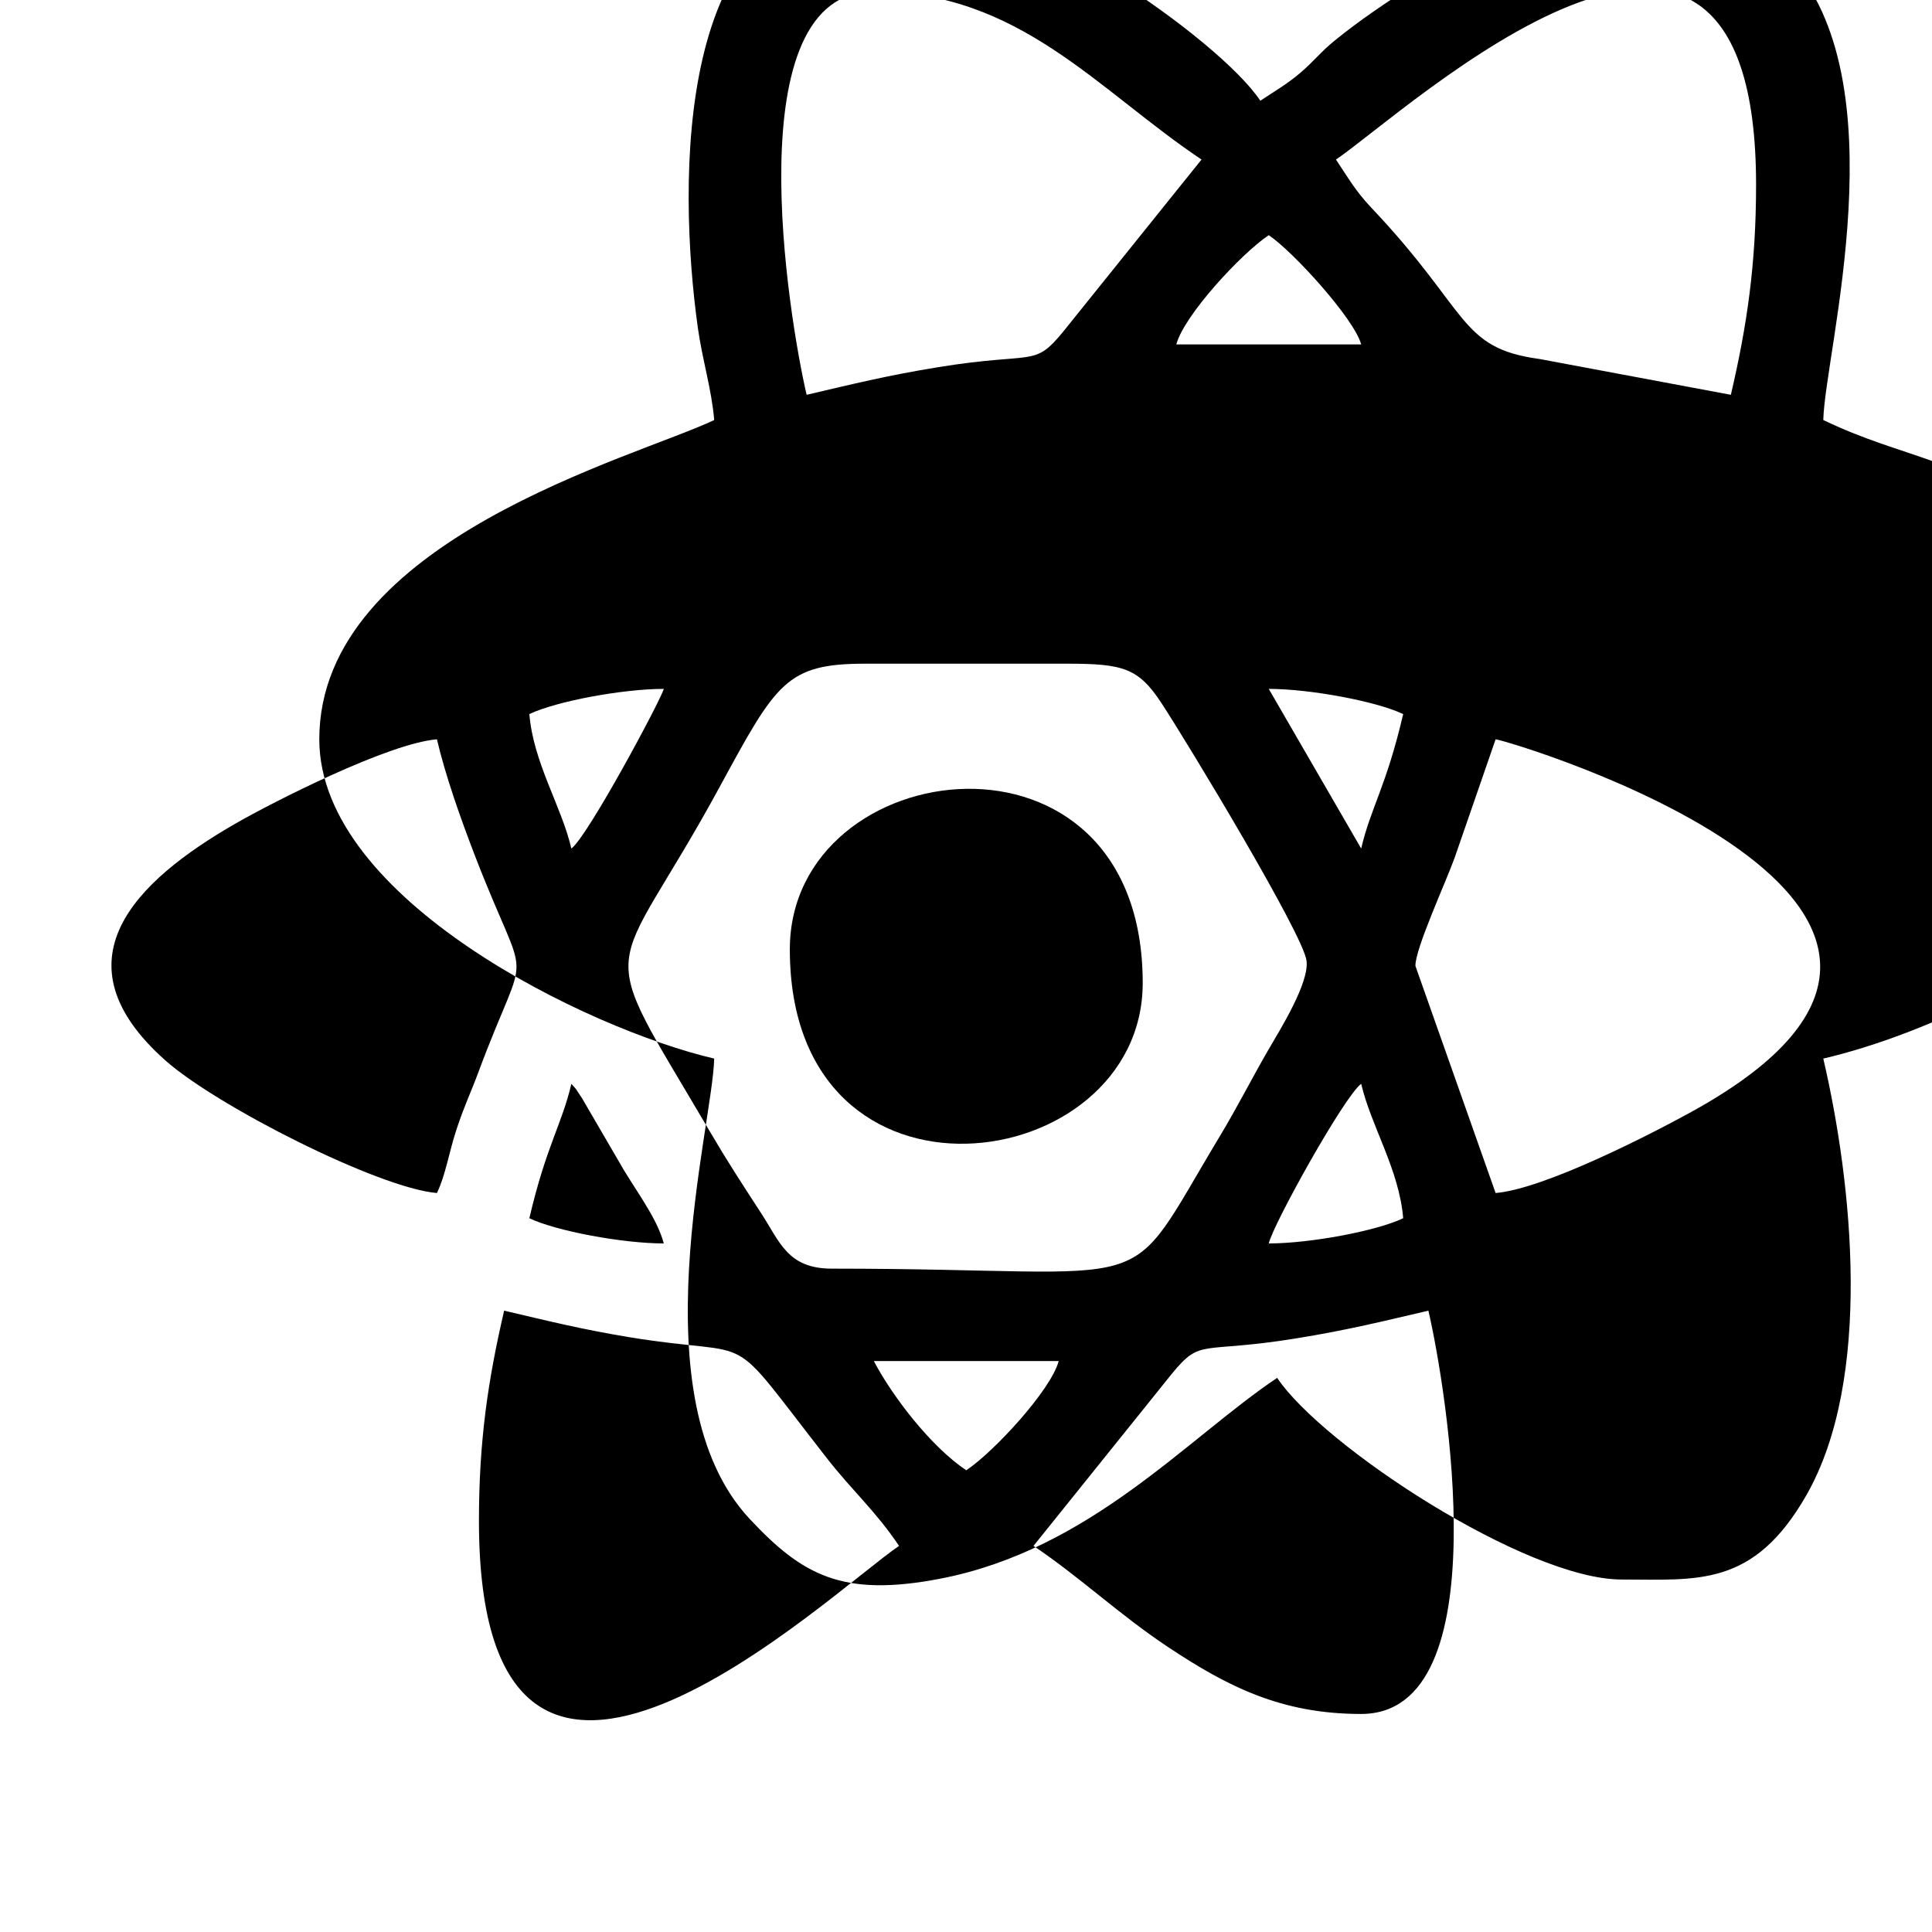 <?xml version="1.0" encoding="UTF-8"?>
<!DOCTYPE svg PUBLIC "-//W3C//DTD SVG 1.0//EN" "http://www.w3.org/TR/2001/REC-SVG-20010904/DTD/svg10.dtd">
<!-- Creator: CorelDRAW -->
<svg xmlns="http://www.w3.org/2000/svg" xml:space="preserve" width="150px" height="150px" version="1.0" style="shape-rendering:geometricPrecision; text-rendering:geometricPrecision; image-rendering:optimizeQuality; fill-rule:evenodd; clip-rule:evenodd" viewBox="0 0 150 150">
  <g id="Camada_x0020_1">
    <g id="_1960206658256">
      <path class="fil0" d="M110.9 101.759c1.382,5.933 5.589,31.312 -5.218,31.312 -6.189,0 -10.348,-2.107 -15.015,-5.208 -3.764,-2.501 -6.846,-5.44 -10.427,-7.839l10.755 -13.381c2.296,-2.788 2.156,-1.516 9.66,-2.734 4.06,-0.659 6.748,-1.335 10.245,-2.15zm-73.715 16.308c0,-6.201 0.709,-10.95 1.957,-16.308 3.301,0.769 5.937,1.437 9.687,2.055 10.424,1.718 7.179,-1.081 15.378,9.412 1.993,2.551 3.781,4.089 5.595,6.798 -5.219,3.496 -32.617,29.778 -32.617,-1.957zm30.66 -12.394l14.352 0c-0.602,2.254 -5.019,7.037 -7.176,8.48 -2.769,-1.854 -5.746,-5.759 -7.176,-8.48zm30.661 -9.133zm-46.969 0l46.969 0zm-46.969 0zm46.969 0l-46.969 0zm46.969 0c0.355,-1.524 5.87,-11.438 7.176,-12.394 0.768,3.296 2.945,6.636 3.261,10.437 -2.064,0.991 -7.24,1.957 -10.437,1.957zm-46.969 0c-3.197,0 -8.373,-0.966 -10.438,-1.957 1.306,-5.606 2.527,-7.285 3.262,-10.437 0.594,0.683 0.139,0.107 0.83,1.126l2.882 4.946c1.134,2.038 2.901,4.216 3.464,6.322zm64.582 -39.141c1.008,0.084 44.172,12.97 15.219,28.918 -3.183,1.754 -11.443,5.995 -15.219,6.309l-6.225 -17.63c-0.038,-1.294 2.346,-6.471 3.04,-8.387l3.185 -9.21zm-48.926 -5.871l15.656 0c4.361,0 5.548,0.336 7.347,3.091 2.086,3.194 10.959,17.879 11.241,19.959 0.232,1.714 -2.015,5.303 -2.96,6.929 -1.243,2.137 -2.398,4.432 -3.755,6.684 -7.826,12.99 -3.821,10.306 -30.138,10.306 -3.432,0 -4.028,-2.061 -5.486,-4.3 -1.515,-2.327 -2.597,-3.983 -4.024,-6.413 -9.155,-15.584 -7.8,-10.863 0.805,-26.695 4.399,-8.094 5.176,-9.561 11.314,-9.561zm-33.27 41.098c-4.523,-0.377 -17.074,-6.749 -21.048,-10.264 -8.736,-7.726 -2.414,-13.923 5.41,-18.421 2.947,-1.694 11.87,-6.228 15.638,-6.542 0.646,2.77 1.805,6.051 2.883,8.86 4.362,11.367 4.327,6.213 0.28,17.135 -0.517,1.397 -1.022,2.415 -1.627,4.244 -0.618,1.868 -0.847,3.553 -1.536,4.988zm64.583 -39.141c3.197,0 8.373,0.966 10.437,1.957 -1.306,5.606 -2.527,7.285 -3.261,10.438l-7.176 -12.395zm-46.969 0c-0.232,0.868 -5.904,11.463 -7.176,12.395 -0.768,-3.297 -2.946,-6.637 -3.262,-10.438 2.065,-0.991 7.241,-1.957 10.438,-1.957zm0 0zm23.484 -17.613l-23.484 17.613zm23.484 -17.613c1.889,1.265 6.647,6.499 7.176,8.48l-14.352 0c0.602,-2.253 5.02,-7.036 7.176,-8.48zm5.219 -5.871c5.236,-3.507 32.617,-29.094 32.617,1.957 0,6.202 -0.708,10.951 -1.957,16.308l-14.836 -2.777c-6.291,-0.85 -5.403,-3.648 -13.06,-11.729 -1.266,-1.337 -1.809,-2.334 -2.764,-3.759zm-41.098 18.265c-1.382,-5.933 -5.589,-31.312 5.219,-31.312 11.284,0 17.342,7.623 25.441,13.047l-10.755 13.381c-2.296,2.788 -2.156,1.516 -9.66,2.734 -4.06,0.66 -6.748,1.336 -10.245,2.15zm35.227 -22.832c-3.245,-4.845 -18.805,-15.656 -26.746,-15.656l-3.915 0c-14.804,0 -14.581,21.974 -13.018,33.241 0.352,2.538 1.075,4.791 1.276,7.205 -6.046,2.901 -30.66,9.291 -30.66,24.789 0,12.414 20.901,22.515 30.66,24.789 -0.117,5.287 -6.017,26.354 2.752,35.737 4.091,4.378 7.206,6.105 14.789,4.645 11.653,-2.244 19.206,-10.932 26.167,-15.593 3.522,5.26 19.314,15.656 26.746,15.656 5.866,0 10.232,0.637 14.337,-6.537 5.172,-9.037 3.58,-24.205 1.319,-33.908 15.96,-3.718 47.527,-22.128 19.32,-40.847 -9.114,-6.048 -12.891,-5.647 -19.32,-8.731 0.118,-5.288 6.017,-26.355 -2.751,-35.738 -8.648,-9.254 -19.405,-4.531 -29.085,1.944 -2.204,1.473 -4.095,2.699 -6.102,4.336 -1.137,0.928 -1.564,1.563 -2.693,2.525 -1.004,0.857 -2.073,1.472 -3.076,2.143z"/>
      <path class="fil0" d="M61.322 73.708c0,21.625 27.398,17.744 27.398,2.61 0,-21.395 -27.398,-17.931 -27.398,-2.61z"/>
    </g>
  </g>
</svg>
